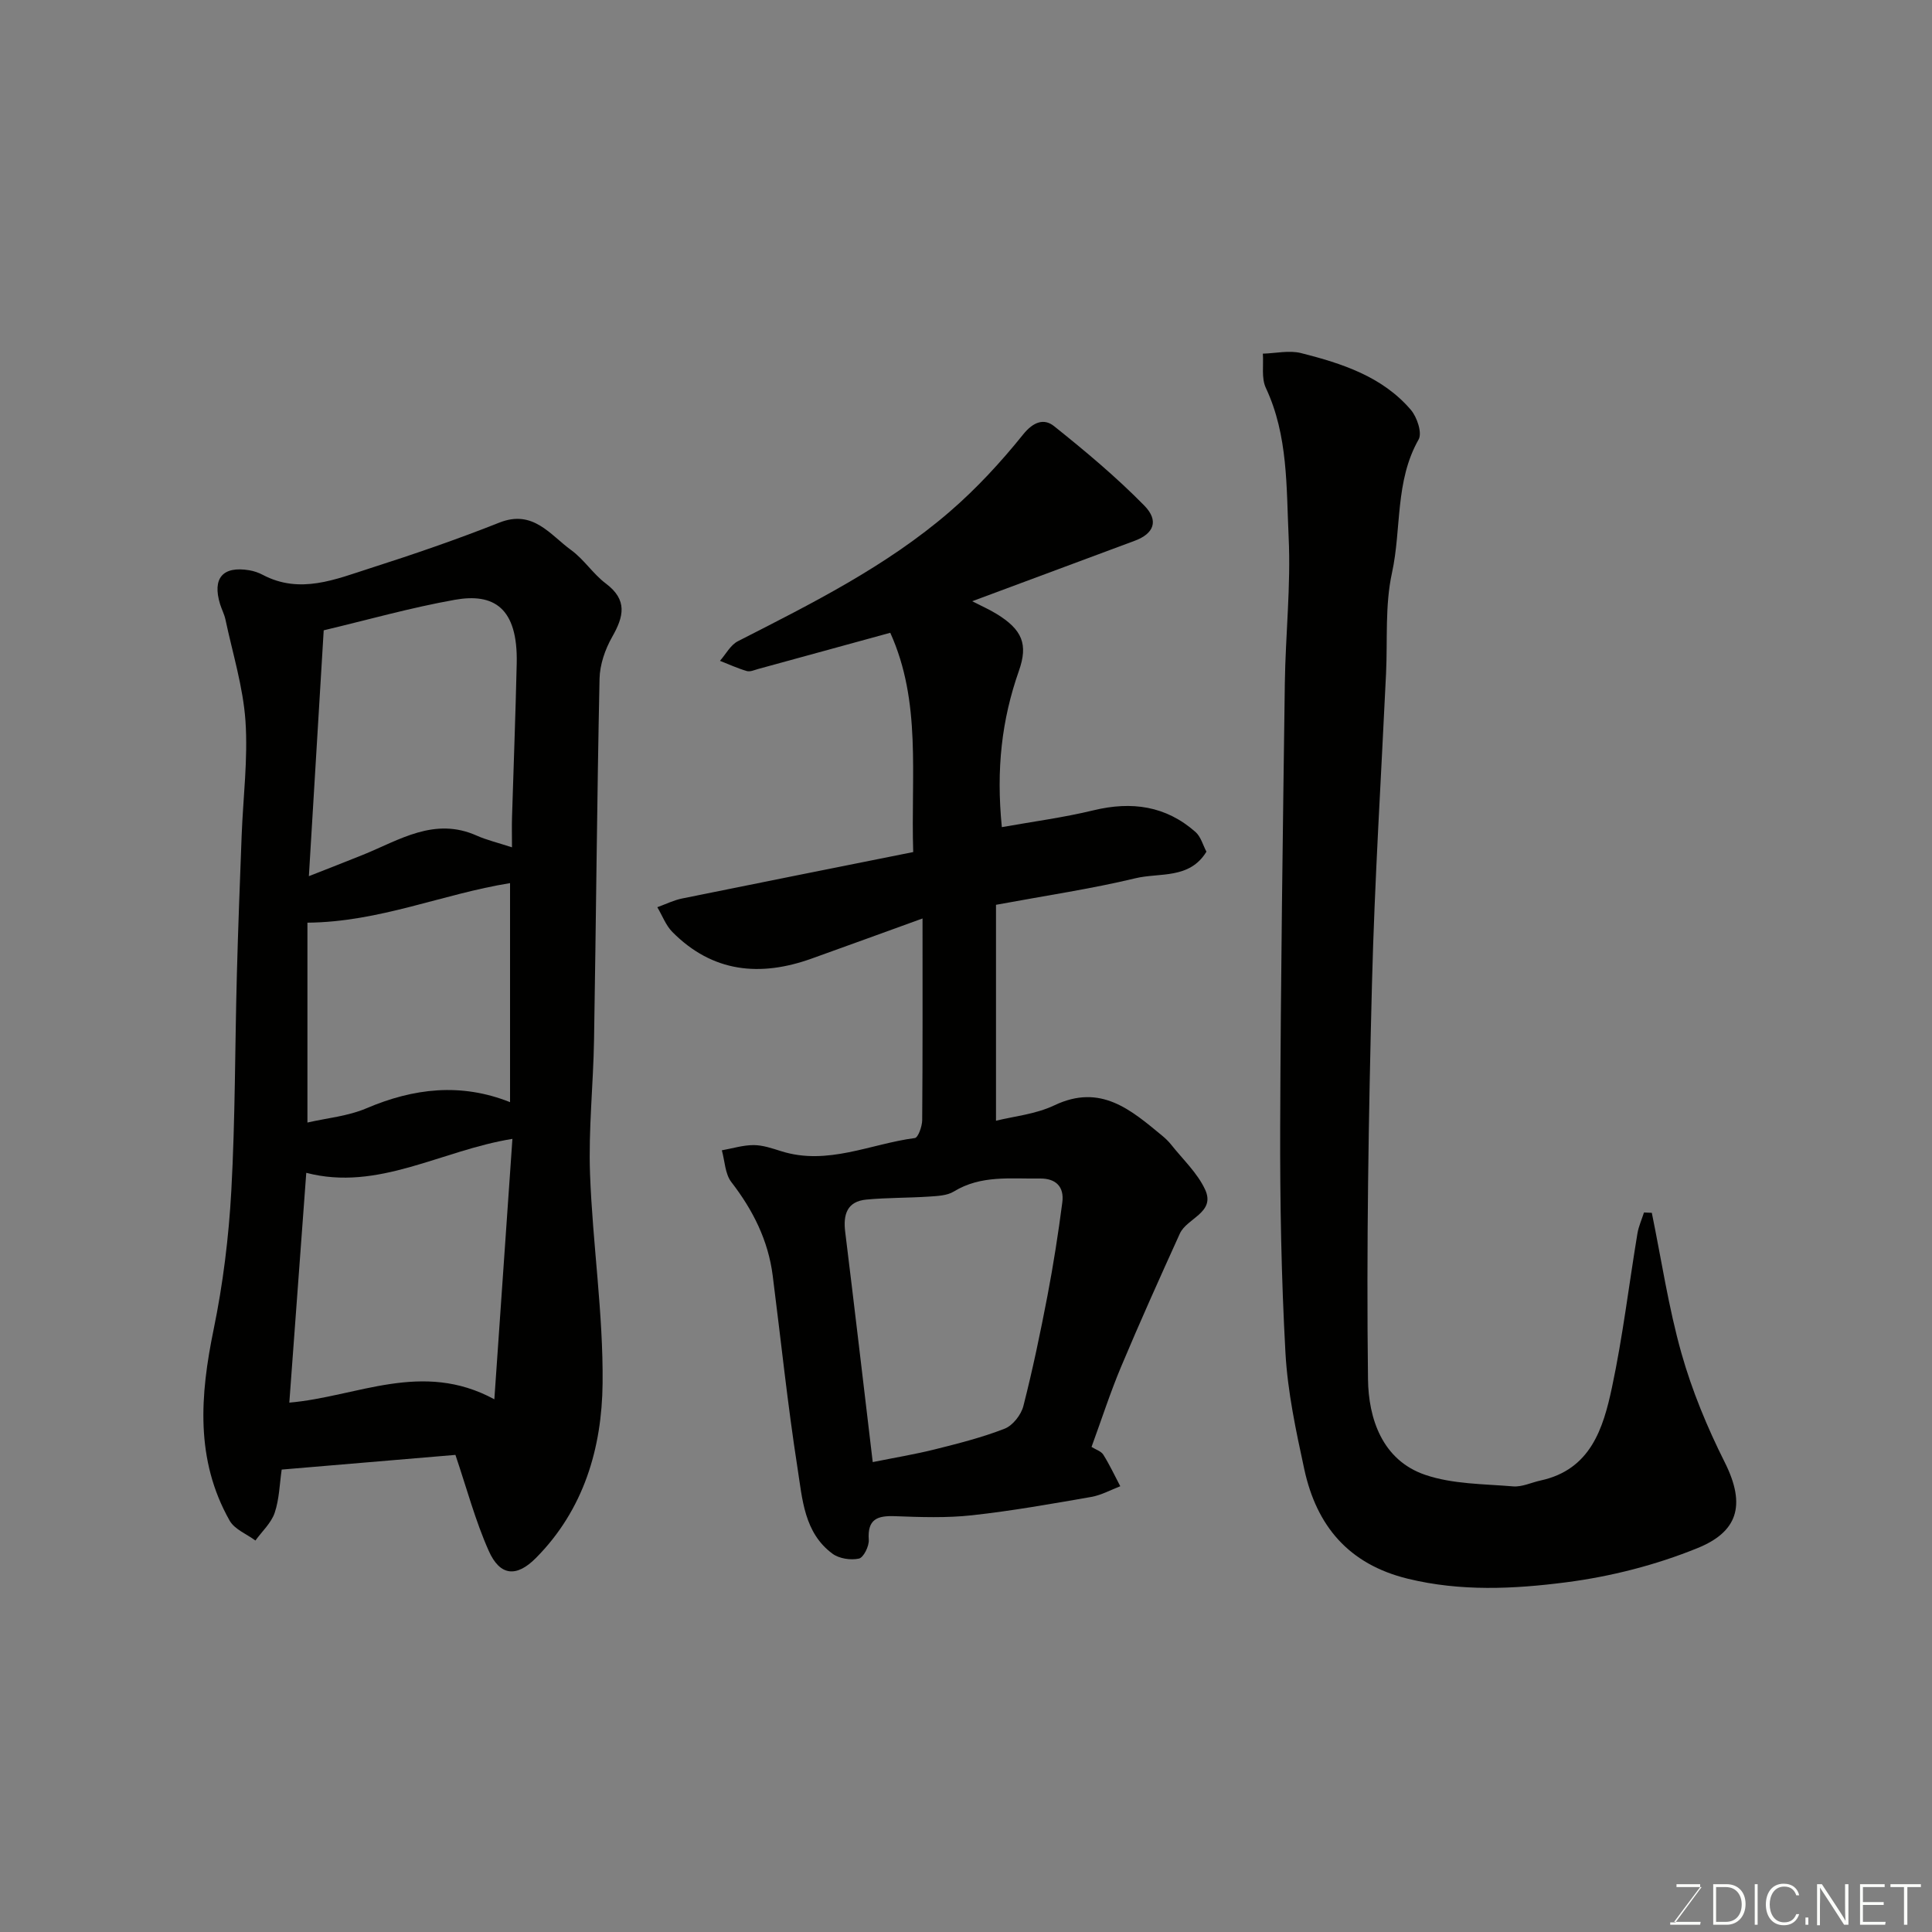 <svg enable-background="new 0 0 400 400" viewBox="0 0 400 400" xmlns="http://www.w3.org/2000/svg"><rect x="0" y="0" width="400" height="400" fill="#808080" stroke="none"/><path d="m94.29 301.22c-11.75.99-23.67 2-35.97 3.04-.43 2.94-.49 6.1-1.45 8.95-.72 2.12-2.62 3.84-3.99 5.74-1.81-1.35-4.31-2.31-5.33-4.11-7.14-12.63-6.13-25.93-3.32-39.59 1.94-9.42 3.13-19.08 3.66-28.69.82-14.9.75-29.84 1.15-44.76.25-9.6.63-19.19.99-28.78.3-7.93 1.33-15.9.79-23.77-.49-7.05-2.66-13.99-4.14-20.97-.23-1.1-.79-2.13-1.12-3.21-1.64-5.37.56-7.93 6.07-7 .95.16 1.91.49 2.76.94 7.74 4.09 15.09.92 22.35-1.4 8.97-2.87 17.9-5.94 26.65-9.41 6.99-2.77 10.49 2.52 14.86 5.69 2.66 1.93 4.54 4.94 7.18 6.92 4.53 3.4 3.73 6.82 1.31 11.06-1.46 2.57-2.55 5.73-2.61 8.64-.53 24.91-.72 49.83-1.14 74.75-.15 9.26-1.17 18.54-.83 27.78.53 14.48 2.75 28.93 2.6 43.38-.14 13.36-3.88 26.16-13.82 36.16-3.98 4.01-7.42 3.77-9.76-1.51-2.77-6.23-4.53-12.87-6.89-19.85zm8.06-11.51c1.28-18.37 2.49-35.92 3.74-53.92-14.81 2.39-27.78 10.91-42.68 7.03-1.21 16.41-2.36 31.96-3.51 47.58 14.04-1.21 27.47-8.83 42.45-.69zm3.65-114.28c0-2.62-.05-4.44.01-6.25.32-10.6.73-21.2.97-31.8.27-11.63-4.82-14.62-12.8-13.2-9.08 1.61-18 4.14-27.16 6.32-1.02 16.86-2.02 33.54-3.07 50.9 4.29-1.69 7.76-3.03 11.22-4.43 7.55-3.06 14.78-7.88 23.54-3.96 2.04.91 4.27 1.43 7.29 2.42zm-42.35 56.98c4.08-.94 8.39-1.32 12.17-2.93 9.81-4.19 19.61-5.34 29.78-1.29 0-15.65 0-30.8 0-45.35-14.02 2.26-27.04 8.06-41.95 8.19z" fill="#010100"/><path d="m189.07 176.41c-.51-15.93 1.74-31.05-4.75-45.4-9.17 2.52-18.25 5.01-27.33 7.49-.78.21-1.68.64-2.38.43-1.89-.55-3.7-1.39-5.55-2.11 1.22-1.38 2.18-3.28 3.71-4.06 15.3-7.81 30.71-15.49 43.81-26.78 5.57-4.8 10.64-10.3 15.25-16.03 2.15-2.68 4.36-3.35 6.39-1.73 6.48 5.18 12.89 10.54 18.69 16.45 3.11 3.17 1.94 5.83-1.95 7.28-11.1 4.13-22.21 8.26-33.68 12.53 1.84.95 3.47 1.66 4.98 2.58 5.45 3.32 6.62 6.36 4.69 11.84-3.55 10.1-4.73 20.32-3.53 32.35 6.37-1.14 12.77-1.98 19-3.49 7.88-1.9 14.96-.93 21.1 4.5 1.11.98 1.54 2.73 2.26 4.07-3.51 5.76-9.7 4.3-14.68 5.5-9.16 2.2-18.51 3.58-28.89 5.5v44.71c3.56-.9 8.17-1.33 12.1-3.2 9.57-4.55 15.84.95 22.35 6.33.64.53 1.25 1.12 1.77 1.76 2.43 3.08 5.48 5.9 7.08 9.37 2.2 4.77-3.78 5.88-5.24 9.11-4.15 9.14-8.27 18.3-12.16 27.56-2.25 5.36-4.04 10.92-6.12 16.6.88.56 1.99.88 2.44 1.61 1.31 2.09 2.36 4.34 3.51 6.53-1.99.76-3.93 1.85-5.99 2.21-8.2 1.43-16.42 2.89-24.69 3.8-5.27.58-10.65.39-15.96.19-3.67-.14-5.73.62-5.43 4.89.09 1.31-1.08 3.68-2.04 3.89-1.7.37-4.09.01-5.47-1.01-5.88-4.33-6.24-11.33-7.23-17.65-2.07-13.25-3.45-26.62-5.15-39.93-.93-7.29-4.08-13.56-8.56-19.36-1.31-1.69-1.35-4.36-1.97-6.58 2.19-.39 4.39-1.08 6.58-1.08 1.9 0 3.85.68 5.7 1.26 9.6 3.03 18.49-1.52 27.68-2.72.68-.09 1.51-2.42 1.52-3.71.11-13.66.07-27.32.07-41.75-7.89 2.86-15.42 5.6-22.95 8.3-10.69 3.84-20.53 2.88-28.84-5.5-1.37-1.38-2.09-3.41-3.12-5.13 1.71-.62 3.38-1.45 5.14-1.81 15.9-3.23 31.82-6.4 47.84-9.61zm-8.38 126.3c4.39-.89 8.68-1.59 12.88-2.64 4.87-1.22 9.78-2.46 14.44-4.28 1.68-.66 3.41-2.87 3.87-4.69 1.93-7.55 3.52-15.19 4.99-22.85 1.22-6.4 2.23-12.85 3.07-19.31.42-3.2-1.29-4.99-4.66-4.94-6.05.09-12.19-.75-17.8 2.69-1.4.86-3.39.93-5.13 1.05-4.32.29-8.67.21-12.98.62-3.99.38-4.83 3.08-4.38 6.69 1.9 15.41 3.7 30.85 5.7 47.66z" fill="#010100"/><path d="m341.99 251.1c1.99 9.7 3.45 19.56 6.13 29.06 2.19 7.75 5.33 15.34 8.95 22.55 4.59 9.12 2.51 14.5-5.6 17.8-8.63 3.51-17.98 5.9-27.23 7.09-10.83 1.4-21.84 1.93-32.8-.75-12.24-3-18.86-10.94-21.4-22.65-1.72-7.95-3.45-16.02-3.9-24.11-.86-15.57-1.14-31.19-1.09-46.79.1-30.6.55-61.2.96-91.8.14-10.1 1.27-20.23.79-30.29-.49-10.38-.09-21.02-4.72-30.9-.95-2.02-.45-4.71-.62-7.09 2.66-.07 5.46-.74 7.94-.11 8.43 2.14 16.78 4.83 22.69 11.73 1.29 1.5 2.39 4.79 1.62 6.15-4.92 8.65-3.52 18.48-5.52 27.64-1.46 6.68-.9 13.81-1.22 20.74-1.01 21.47-2.37 42.93-2.92 64.41-.7 27.26-1.16 54.53-.82 81.79.1 8.05 2.91 16.74 11.84 19.78 5.69 1.94 12.1 1.88 18.21 2.39 1.85.15 3.79-.81 5.69-1.22 10.35-2.25 12.96-10.77 14.77-19.27 2.24-10.52 3.51-21.24 5.27-31.86.25-1.49.9-2.91 1.36-4.36.56.02 1.09.04 1.62.07z" fill="#010100"/><g fill="#fbfcfa"><path d="m346.9 398 5.4-7.3h-5.2v-.6h4.9v.6l-5.4 7.2h5.5l-.1.6h-6.2v-.5z"/><path d="m354.7 390.1h2.8c2.3 0 3.9 1.6 3.9 4.1s-1.6 4.3-3.9 4.3h-2.8zm.6 7.8h2c2.2 0 3.3-1.6 3.3-3.6 0-1.8-1-3.6-3.3-3.6h-2z"/><path d="m363.9 390.1v8.4h-.6v-8.4z"/><path d="m372.5 396.3c-.4 1.3-1.4 2.3-3.2 2.3-2.4 0-3.7-1.9-3.7-4.3 0-2.3 1.2-4.3 3.7-4.3 1.8 0 2.9 1 3.2 2.4h-.6c-.4-1.1-1.1-1.8-2.5-1.8-2.1 0-3 1.9-3 3.7s.9 3.7 3 3.7c1.4 0 2.1-.7 2.5-1.7z"/><path d="m373.8 398.5v-1.5h.6v1.5z"/><path d="m376.2 398.5v-8.4h1c1.3 2 4.4 6.6 4.9 7.6-.1-1.2-.1-2.4-.1-3.8v-3.8h.7v8.4h-.9c-1.2-1.9-4.4-6.8-5-7.7.1 1.1 0 2.3 0 3.9v3.9h-.6z"/><path d="m390 394.4h-4.3v3.5h4.7l-.1.6h-5.2v-8.4h5.1v.6h-4.5v3.1h4.3z"/><path d="m394.2 390.7h-2.8v-.6h6.3v.6h-2.8v7.8h-.7z"/></g></svg>